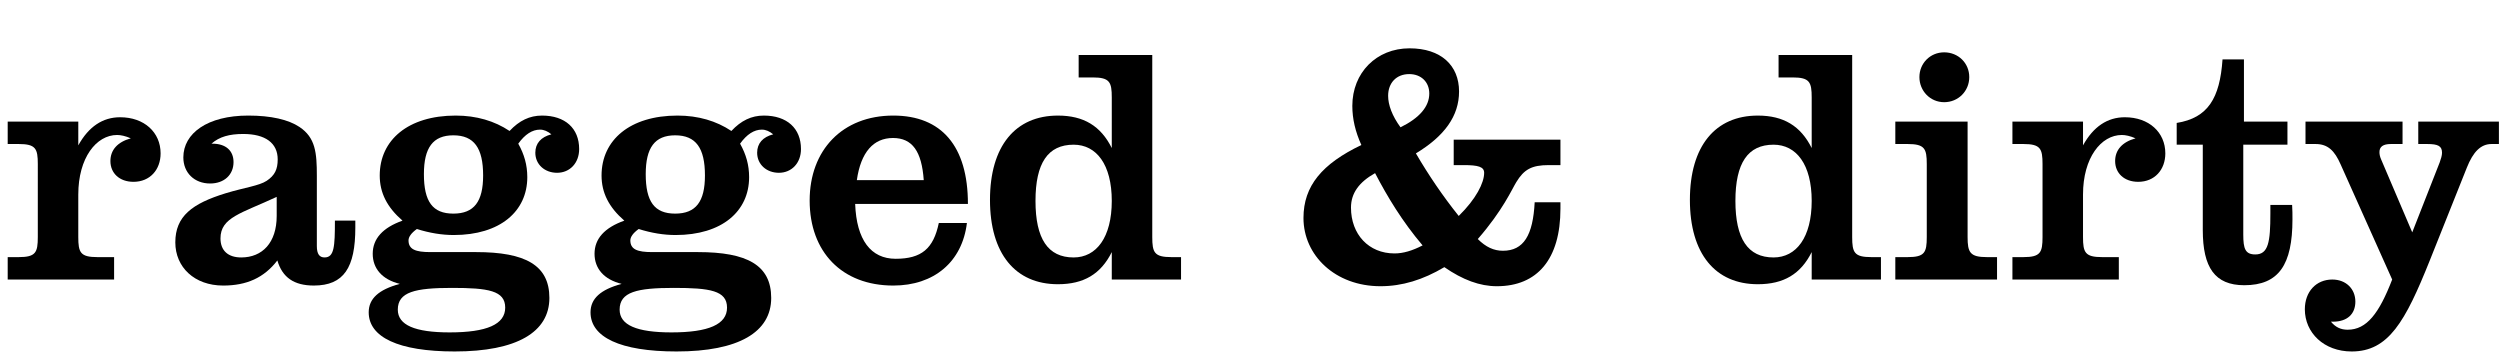 <?xml version="1.0" encoding="utf-8"?>
<!-- Generator: Adobe Illustrator 15.0.0, SVG Export Plug-In  -->
<!DOCTYPE svg PUBLIC "-//W3C//DTD SVG 1.1//EN" "http://www.w3.org/Graphics/SVG/1.1/DTD/svg11.dtd">
<svg version="1.1"
	 xmlns="http://www.w3.org/2000/svg" xmlns:xlink="http://www.w3.org/1999/xlink" xmlns:a="http://ns.adobe.com/AdobeSVGViewerExtensions/3.0/"
	 x="0px" y="0px" width="538px" height="77px" viewBox="-1.656 -10.399 538 77"
	 overflow="visible" enable-background="new -1.656 -10.399 538 77" xml:space="preserve">
<defs>
</defs>
<path d="M19.297,44.932h3.601v4.824H0v-4.824h2.376c3.672,0,4.104-1.008,4.104-4.321V24.914c0-3.312-0.432-4.32-4.104-4.32H0V15.77
	h15.193v5.112c2.232-4.032,5.256-6.048,9-6.048c5.185,0,8.713,3.24,8.713,7.776c0,3.528-2.304,6.121-5.833,6.121
	c-3.024,0-4.968-1.872-4.968-4.464c0-2.376,1.512-4.104,4.392-4.896c-1.152-0.504-2.16-0.72-2.952-0.72
	c-4.464,0-8.353,4.896-8.353,12.817v9.145C15.193,43.924,15.625,44.932,19.297,44.932z"/>
<path d="M46.369,51.052c-6.193,0-10.297-3.96-10.297-9.289c0-5.617,3.6-8.353,10.873-10.585c4.033-1.224,7.129-1.584,8.785-2.664
	c1.728-1.152,2.376-2.448,2.376-4.608c0-3.528-2.664-5.473-7.417-5.473c-2.952,0-5.112,0.576-6.841,2.088h0.216
	c2.88,0,4.536,1.512,4.536,3.96c0,2.736-2.016,4.608-5.041,4.608c-3.384,0-5.76-2.304-5.76-5.616c0-5.185,5.185-9.001,13.969-9.001
	c4.896,0,8.641,0.864,11.017,2.448c3.456,2.304,3.744,5.544,3.744,10.513v15.121c0,1.728,0.576,2.448,1.656,2.448
	c2.088,0,2.232-2.304,2.232-7.92h4.393v1.512c0,8.569-2.448,12.457-8.929,12.457c-4.249,0-6.769-1.728-7.849-5.4
	C55.153,49.396,51.409,51.052,46.369,51.052z M45.792,40.899c0,2.592,1.584,4.104,4.464,4.104c4.537,0,7.633-3.168,7.633-8.929
	v-4.104C50.329,35.499,45.792,36.363,45.792,40.899z"/>
<path d="M80.062,27.362c0-7.632,6.121-12.889,16.346-12.889c4.464,0,8.353,1.152,11.593,3.312c2.088-2.232,4.32-3.312,6.985-3.312
	c4.968,0,7.993,2.736,7.993,7.201c0,3.024-2.016,5.112-4.752,5.112c-2.665,0-4.681-1.8-4.681-4.32c0-2.016,1.224-3.384,3.457-3.96
	c-0.792-0.648-1.584-1.008-2.448-1.008c-1.656,0-3.24,1.008-4.681,3.024c1.296,2.304,1.944,4.608,1.944,7.201
	c0,7.344-5.833,12.457-15.841,12.457c-2.52,0-5.185-0.432-7.921-1.296c-1.224,0.864-1.8,1.728-1.8,2.448
	c0,1.944,1.512,2.521,4.68,2.521h9.865c10.585,0,15.77,2.808,15.77,9.865c0,7.345-6.984,11.521-20.378,11.521
	c-12.169,0-18.505-3.096-18.505-8.425c0-2.952,2.16-4.896,6.696-6.121c-3.816-0.936-5.832-3.312-5.832-6.48
	c0-3.24,2.16-5.617,6.408-7.128C81.647,34.203,80.062,31.107,80.062,27.362z M83.951,56.237c0,3.312,3.672,4.896,11.161,4.896
	c7.993,0,11.953-1.728,11.953-5.329c0-3.672-3.672-4.248-11.449-4.248C87.695,51.557,83.951,52.42,83.951,56.237z M95.904,35.571
	c4.465,0,6.409-2.592,6.409-8.209c0-5.904-1.944-8.641-6.409-8.641c-4.392,0-6.336,2.664-6.336,8.353
	C89.567,32.979,91.439,35.571,95.904,35.571z"/>
<path d="M127.798,27.362c0-7.632,6.121-12.889,16.346-12.889c4.464,0,8.353,1.152,11.593,3.312c2.088-2.232,4.32-3.312,6.985-3.312
	c4.968,0,7.993,2.736,7.993,7.201c0,3.024-2.016,5.112-4.752,5.112c-2.665,0-4.681-1.8-4.681-4.32c0-2.016,1.224-3.384,3.457-3.96
	c-0.792-0.648-1.584-1.008-2.448-1.008c-1.656,0-3.24,1.008-4.681,3.024c1.296,2.304,1.944,4.608,1.944,7.201
	c0,7.344-5.833,12.457-15.841,12.457c-2.52,0-5.185-0.432-7.921-1.296c-1.224,0.864-1.8,1.728-1.8,2.448
	c0,1.944,1.512,2.521,4.68,2.521h9.865c10.585,0,15.77,2.808,15.77,9.865c0,7.345-6.984,11.521-20.378,11.521
	c-12.169,0-18.505-3.096-18.505-8.425c0-2.952,2.16-4.896,6.696-6.121c-3.816-0.936-5.833-3.312-5.833-6.48
	c0-3.24,2.161-5.617,6.409-7.128C129.383,34.203,127.798,31.107,127.798,27.362z M131.687,56.237c0,3.312,3.672,4.896,11.161,4.896
	c7.993,0,11.953-1.728,11.953-5.329c0-3.672-3.672-4.248-11.449-4.248C135.431,51.557,131.687,52.42,131.687,56.237z M143.64,35.571
	c4.465,0,6.409-2.592,6.409-8.209c0-5.904-1.944-8.641-6.409-8.641c-4.392,0-6.336,2.664-6.336,8.353
	C137.303,32.979,139.175,35.571,143.64,35.571z"/>
<path d="M206.424,37.587c-1.008,8.353-7.056,13.465-15.841,13.465c-11.089,0-18.001-7.272-18.001-18.29
	c0-10.873,7.057-18.29,18.001-18.29c10.369,0,16.058,6.553,16.058,19.01h-24.266c0.288,7.777,3.384,11.809,8.713,11.809
	c5.544,0,8.137-2.16,9.289-7.705H206.424z M190.511,19.298c-4.176,0-6.913,3.024-7.777,9.073h14.401
	C196.704,22.178,194.688,19.298,190.511,19.298z"/>
<path d="M233.495,6.265h-3.024V1.44h15.841v39.171c0,3.312,0.432,4.321,4.104,4.321h2.088v4.824h-14.905v-5.904
	c-2.376,4.752-6.049,6.913-11.593,6.913c-9.145,0-14.617-6.553-14.617-18.146c0-11.593,5.473-18.146,14.617-18.146
	c5.544,0,9.217,2.232,11.593,6.985V10.585C237.599,7.272,237.167,6.265,233.495,6.265z M229.39,45.004
	c4.896,0,8.209-4.32,8.209-12.169s-3.312-12.097-8.209-12.097c-5.544,0-8.208,3.96-8.208,12.097S223.846,45.004,229.39,45.004z"/>
<path d="M334.152,33.123v1.368c0,10.873-4.968,16.705-13.681,16.705c-3.672,0-7.345-1.368-11.305-4.104
	c-4.608,2.736-9.073,4.104-13.753,4.104c-9.721,0-16.562-6.625-16.562-14.689c0-6.913,4.032-11.665,12.457-15.697
	c-1.296-2.88-1.944-5.617-1.944-8.425C289.364,5.256,294.549,0,301.677,0c6.769,0,10.657,3.672,10.657,9.289
	c0,5.256-3.096,9.577-9.289,13.321c2.736,4.681,5.761,9.145,9.217,13.465c3.745-3.672,5.473-7.128,5.473-9.289
	c0-1.296-1.296-1.656-4.393-1.656h-2.16v-5.473h22.97v5.473h-2.521c-3.672,0-5.328,0.936-6.984,3.672
	c-0.936,1.512-2.88,6.048-8.281,12.241c1.728,1.729,3.457,2.521,5.4,2.521c4.464,0,6.48-3.312,6.841-10.441H334.152z
	 M289.076,34.275c0,5.761,3.816,9.865,9.361,9.865c1.873,0,3.816-0.576,6.049-1.728c-4.393-5.185-7.561-10.441-10.225-15.553
	C290.805,28.803,289.076,31.179,289.076,34.275z M305.926,9.721c0-2.448-1.728-4.176-4.32-4.176c-2.736,0-4.537,1.872-4.537,4.681
	c0,1.944,0.864,4.32,2.665,6.769C303.838,14.978,305.926,12.529,305.926,9.721z"/>
<path d="M384.116,6.265h-3.024V1.44h15.841v39.171c0,3.312,0.432,4.321,4.104,4.321h2.088v4.824h-14.905v-5.904
	c-2.376,4.752-6.049,6.913-11.593,6.913c-9.145,0-14.617-6.553-14.617-18.146c0-11.593,5.473-18.146,14.617-18.146
	c5.544,0,9.217,2.232,11.593,6.985V10.585C388.221,7.272,387.789,6.265,384.116,6.265z M380.012,45.004
	c4.896,0,8.209-4.32,8.209-12.169s-3.312-12.097-8.209-12.097c-5.544,0-8.208,3.96-8.208,12.097S374.467,45.004,380.012,45.004z"/>
<path d="M406.217,44.932h2.664c3.672,0,4.104-1.008,4.104-4.321V24.914c0-3.312-0.432-4.32-4.104-4.32h-2.664V15.77h15.553v24.842
	c0,3.312,0.504,4.321,4.176,4.321h2.16v4.824h-21.89V44.932z M416.73,0.864c3.024,0,5.4,2.304,5.4,5.328
	c0,3.024-2.376,5.401-5.4,5.401s-5.329-2.448-5.329-5.401C411.401,3.24,413.706,0.864,416.73,0.864z"/>
<path d="M450.714,44.932h3.601v4.824h-22.898v-4.824h2.376c3.672,0,4.104-1.008,4.104-4.321V24.914c0-3.312-0.432-4.32-4.104-4.32
	h-2.376V15.77h15.193v5.112c2.232-4.032,5.256-6.048,9-6.048c5.185,0,8.713,3.24,8.713,7.776c0,3.528-2.304,6.121-5.833,6.121
	c-3.024,0-4.968-1.872-4.968-4.464c0-2.376,1.512-4.104,4.392-4.896c-1.152-0.504-2.16-0.72-2.952-0.72
	c-4.464,0-8.353,4.896-8.353,12.817v9.145C446.61,43.924,447.042,44.932,450.714,44.932z"/>
<path d="M472.385,20.738h-5.617v-4.68c6.697-1.08,9.289-5.257,9.865-13.681h4.608V15.77h9.361v4.968h-9.505v19.37
	c0,3.024,0.432,4.249,2.592,4.249c2.808,0,3.24-2.664,3.24-8.785v-1.873h4.681c0.072,1.08,0.072,2.161,0.072,3.097
	c0,9.792-2.952,14.185-10.369,14.185c-6.337,0-8.929-3.816-8.929-11.881V20.738z"/>
<path d="M502.049,24.986c-1.296-2.952-2.736-4.393-5.4-4.393h-2.16V15.77h20.882v4.824h-2.521c-1.656,0-2.448,0.576-2.448,1.728
	c0,0.432,0.072,0.937,0.36,1.584l6.696,15.697l5.905-15.049c0.288-0.792,0.504-1.512,0.504-2.088c0-1.44-0.864-1.872-3.168-1.872
	h-1.944V15.77h17.354v4.824h-1.584c-2.304,0-3.96,1.656-5.328,5.112l-7.993,20.018c-5.256,13.105-8.856,19.514-16.777,19.514
	c-5.977,0-10.081-4.032-10.081-9.073c0-3.816,2.448-6.409,5.904-6.409c2.952,0,4.968,2.016,4.968,4.752
	c0,2.664-1.728,4.32-4.824,4.32h-0.432c1.008,1.224,2.16,1.728,3.601,1.728c4.104,0,6.769-3.528,9.577-10.801L502.049,24.986z"/>
</svg>
